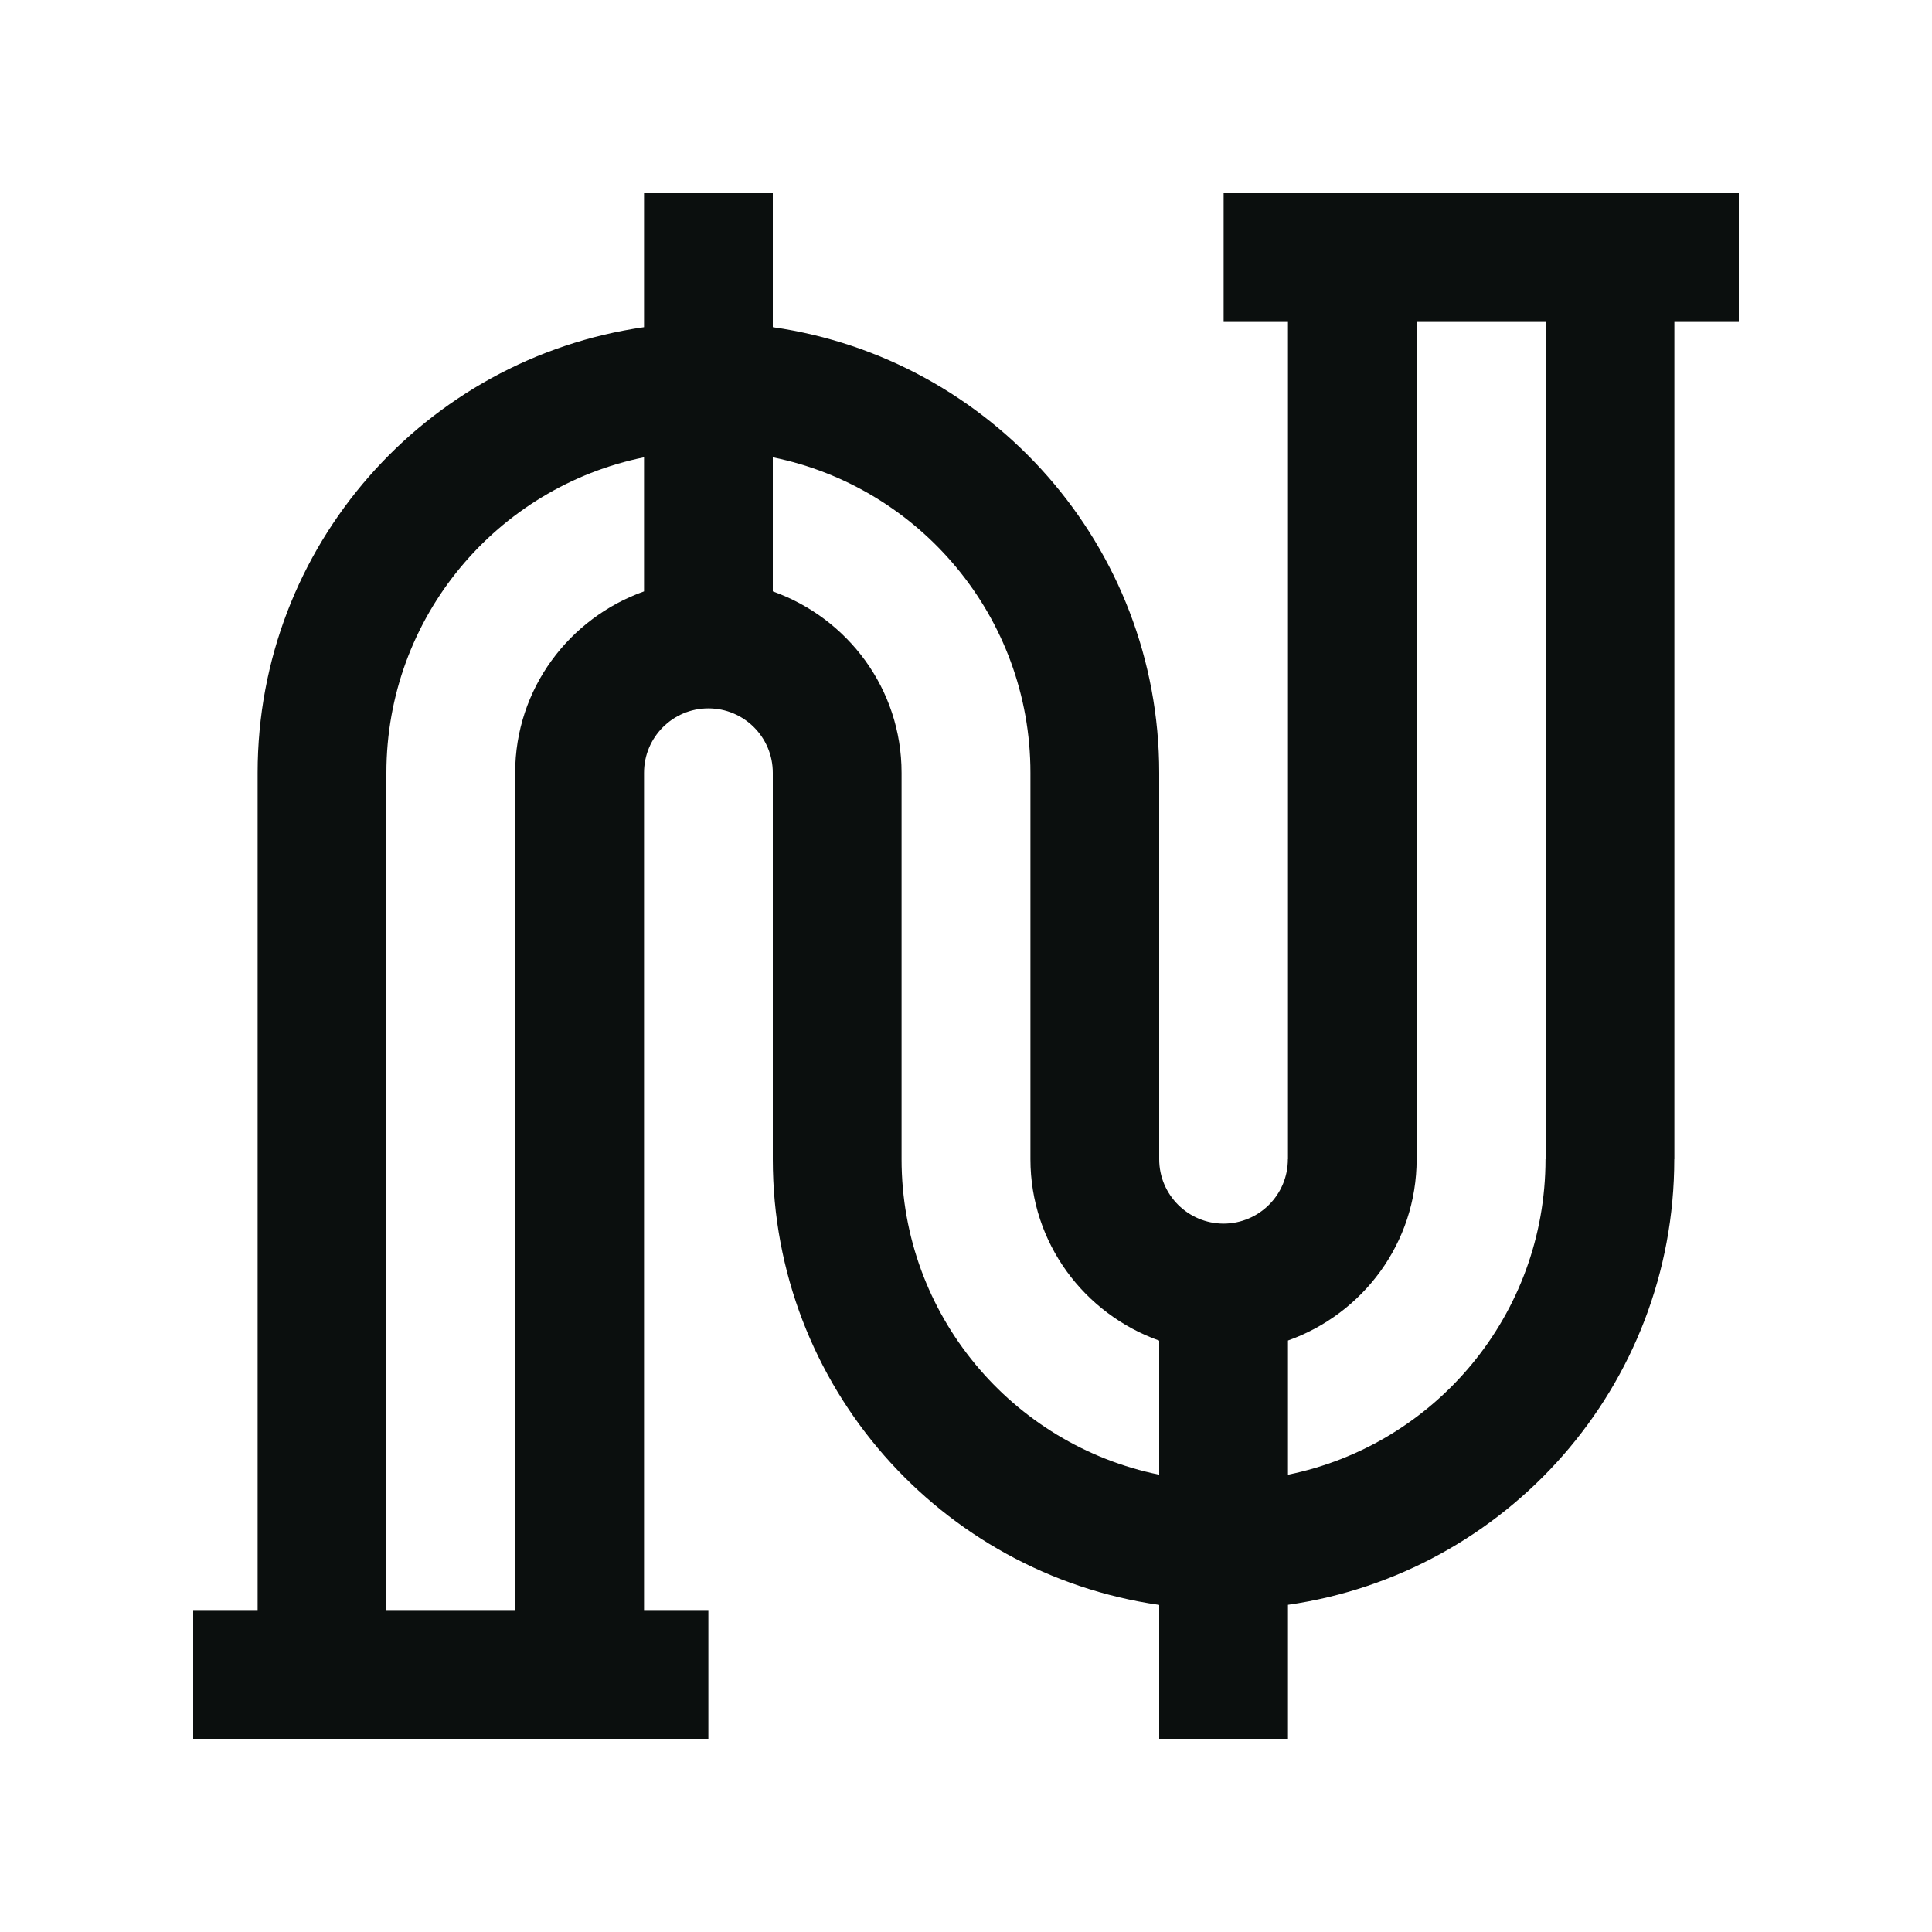 <svg width="20" height="20" viewBox="0 0 20 20" fill="none" xmlns="http://www.w3.org/2000/svg">
<path d="M18 2H12.667V3.333H13.333V12H13.332C13.332 12.369 13.034 12.666 12.666 12.667C12.298 12.666 12 12.368 12 12V8C12 5.65 10.26 3.711 8 3.387V2H6.667V3.387C4.406 3.711 2.667 5.65 2.667 8V16.667H2V18H7.333V16.667H6.667V8C6.667 7.631 6.965 7.333 7.333 7.333C7.702 7.333 8 7.631 8 8V12C8 14.35 9.739 16.289 12 16.614V18H13.333V16.613C15.593 16.288 17.332 14.35 17.332 12H17.333V3.333H18V2ZM5.333 8V16.667H4V8C4 6.387 5.146 5.043 6.667 4.734V6.122C5.892 6.398 5.333 7.131 5.333 8ZM9.333 12V8C9.333 7.131 8.775 6.398 8 6.122V4.734C9.521 5.043 10.667 6.387 10.667 8V12C10.667 12.869 11.225 13.602 12 13.878V15.266C10.478 14.957 9.333 13.612 9.333 12ZM16 12H15.999C15.999 13.613 14.854 14.957 13.333 15.266V13.877C14.107 13.602 14.665 12.869 14.665 12H14.667V3.333H16V12Z" fill="#0B0F0E"/>
</svg>
